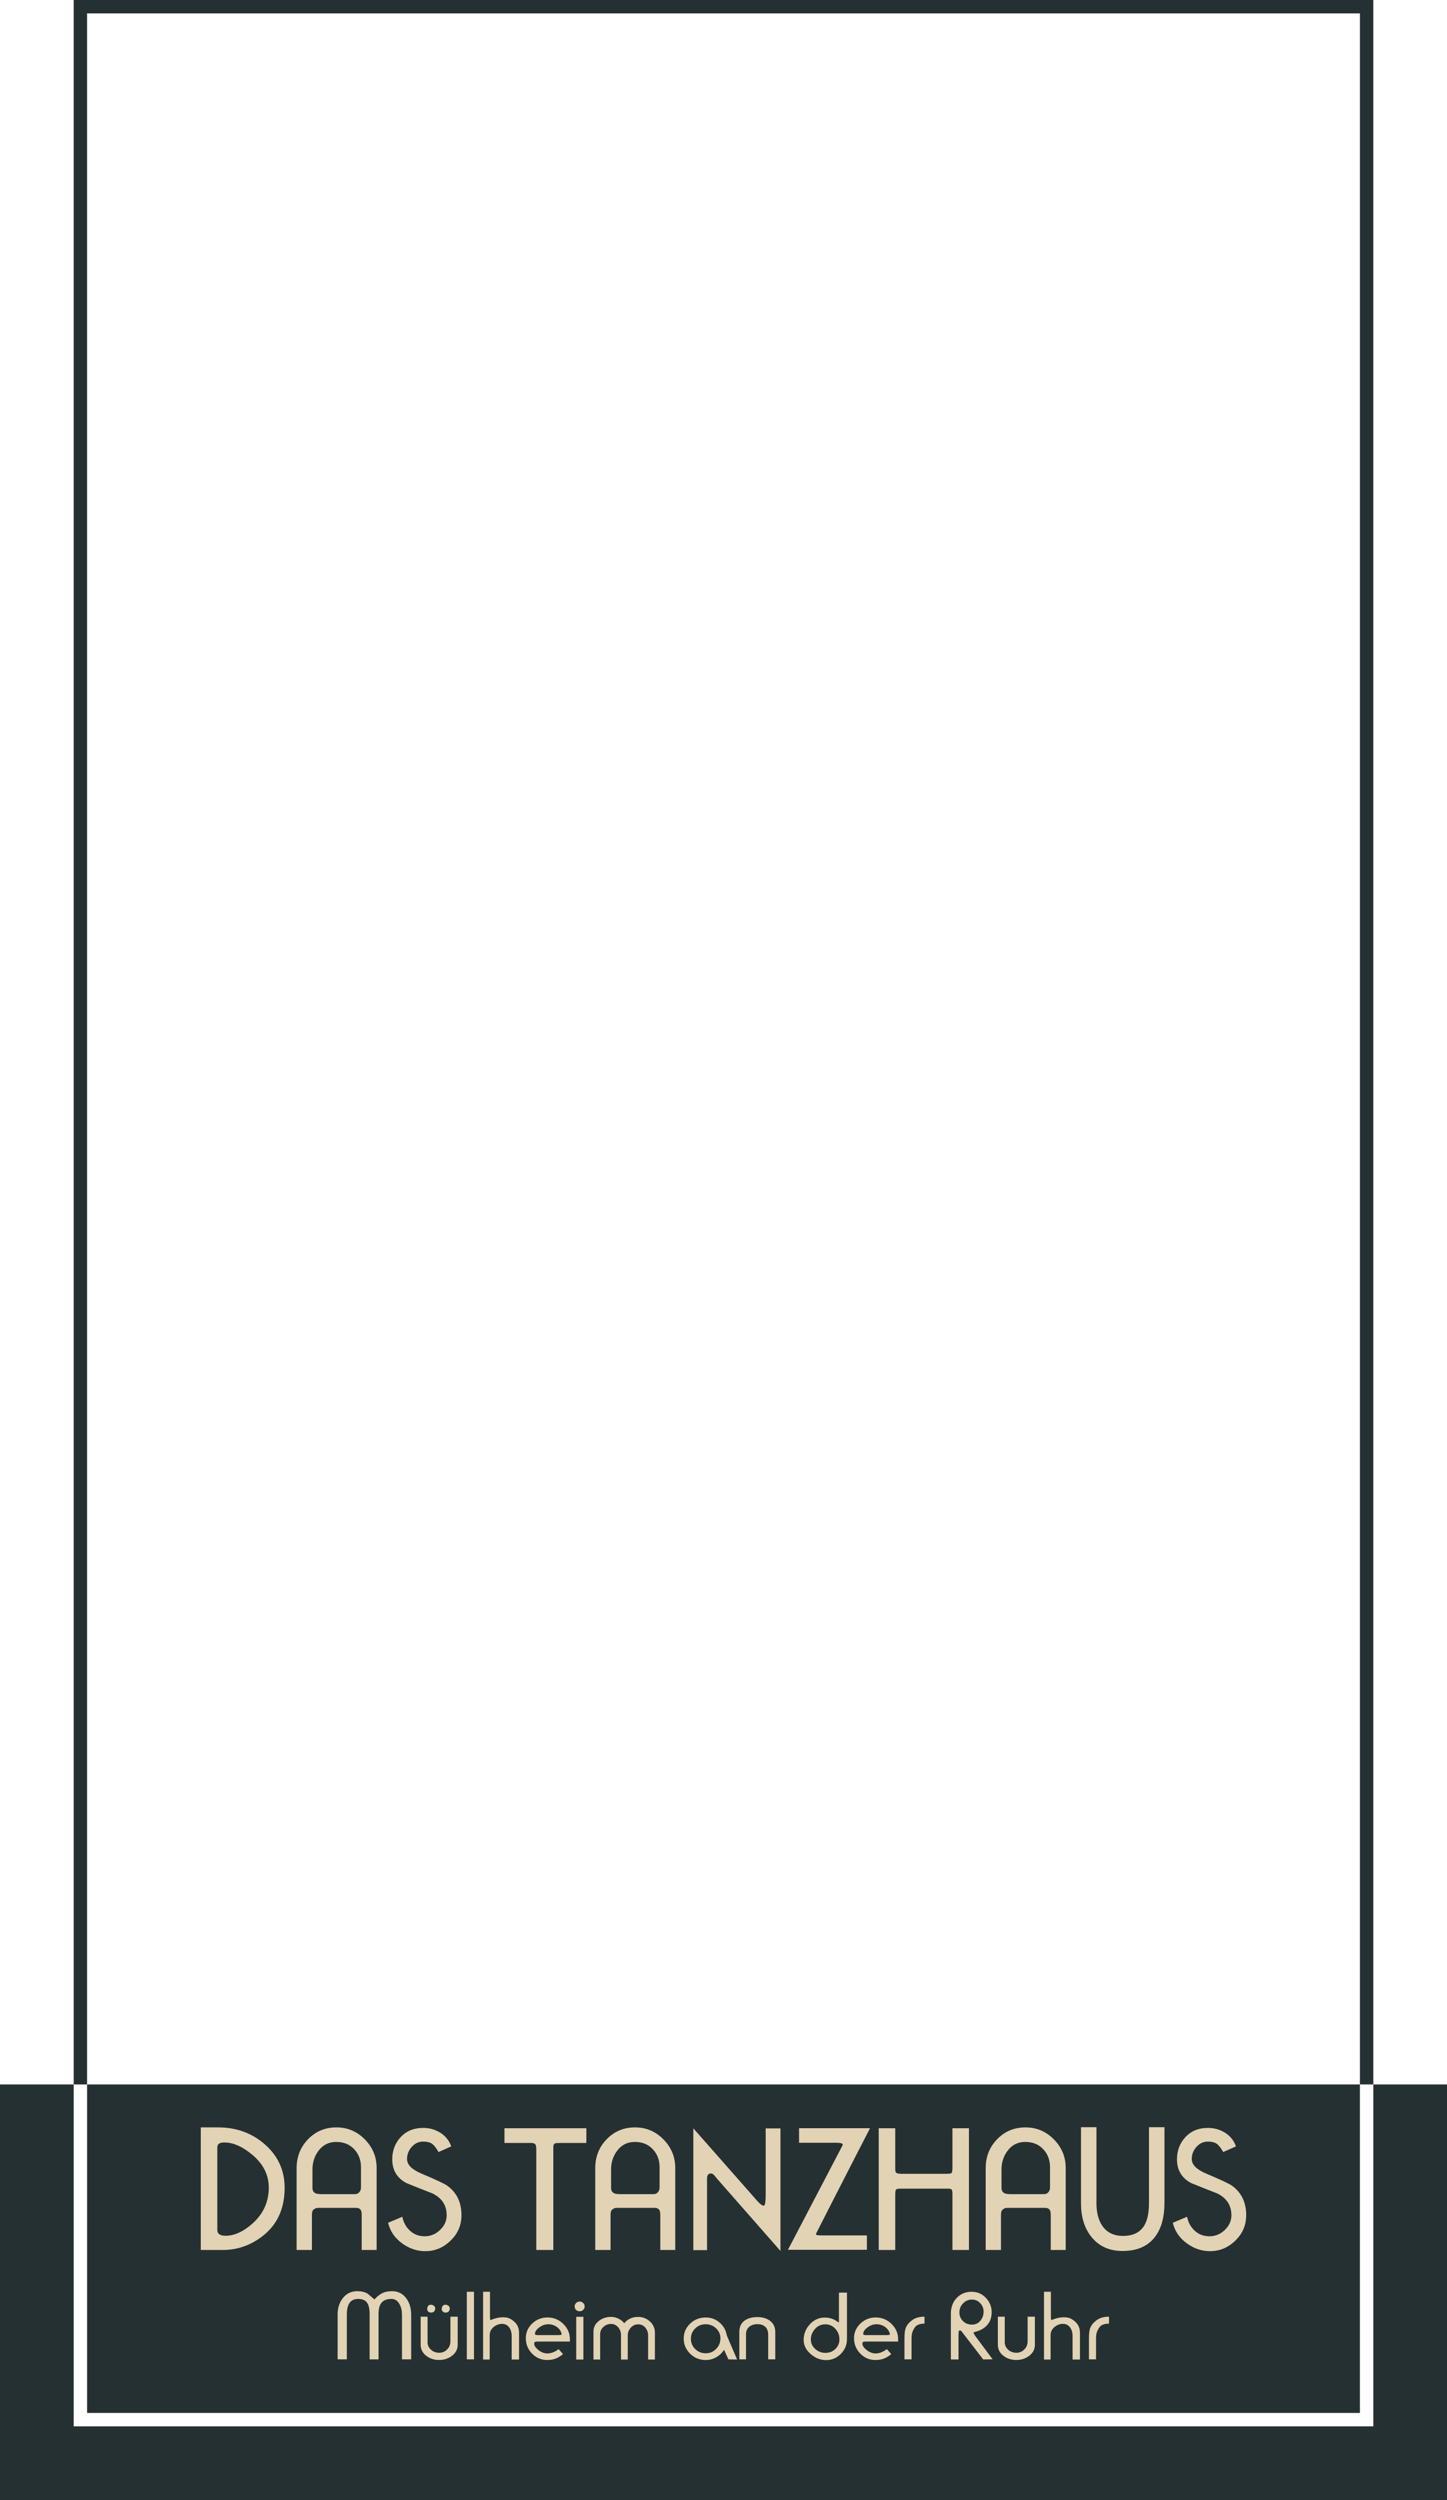 <?xml version="1.0" encoding="utf-8"?>
<!-- Generator: Adobe Illustrator 25.4.1, SVG Export Plug-In . SVG Version: 6.00 Build 0)  -->
<svg version="1.1" id="Ebene_1" xmlns="http://www.w3.org/2000/svg" xmlns:xlink="http://www.w3.org/1999/xlink" x="0px" y="0px"
	 viewBox="0 0 1080 1865" enable-background="new 0 0 1080 1865" xml:space="preserve">
<g>
	<g>
		<polygon fill="#253032" points="1025,1554.95 1025,1810 55,1810 55,1554.95 0,1554.95 0,1865 1080,1865 1080,1554.95 		"/>
		<rect x="65" y="1554.95" fill="#253032" width="950" height="245.05"/>
		<polygon fill="#253032" points="65,10 1015,10 1015,1554.95 1025,1554.95 1025,0 55,0 55,1554.95 65,1554.95 		"/>
	</g>
	<g>
		<g>
			<path fill="#E2D3B5" d="M258.87,1726.76v33.27H252v-33.55c0-4.7,1.25-8.69,3.76-11.97c2.7-3.56,6.34-5.34,10.92-5.34
				c3.23,0,5.86,0.65,7.88,1.96c1.64,1.41,3.28,2.81,4.92,4.22c1.35-1.61,2.99-3.01,4.92-4.19c2.17-1.33,4.89-1.99,8.17-1.99
				c4.34,0,7.81,1.67,10.42,5.01c2.6,3.34,3.91,7.54,3.91,12.61v33.24h-6.87v-33.33c0-3.04-0.63-5.68-1.88-7.92
				c-1.45-2.57-3.45-3.85-6-3.85c-3.67,0-6.27,1.14-7.81,3.43c-1.21,1.81-1.81,4.38-1.81,7.71v33.97h-6.65v-33.77
				c0-4.42-0.82-7.48-2.46-9.19c-1.4-1.42-3.42-2.14-6.08-2.14c-3.28,0-5.59,1.26-6.94,3.78
				C259.38,1720.61,258.87,1723.29,258.87,1726.76z"/>
			<path fill="#E2D3B5" d="M319.12,1728.21v19.03c0,2.23,0.86,4.1,2.57,5.61c1.71,1.52,3.75,2.27,6.11,2.27
				c2.31,0,4.29-0.83,5.93-2.49c1.64-1.66,2.46-3.67,2.46-6.04v-18.4h5.42v20.95c0,3.31-1.39,6.04-4.16,8.17
				c-2.77,2.13-5.99,3.2-9.66,3.2c-3.71,0-6.9-1.02-9.55-3.05c-2.85-2.18-4.27-4.95-4.27-8.31v-20.95H319.12z M318.83,1722.53
				c0-0.95,0.24-1.73,0.72-2.34c0.48-0.61,1.18-0.92,2.1-0.92c0.77,0,1.49,0.26,2.17,0.78c0.67,0.52,1.01,1.18,1.01,1.99
				c0,0.81-0.22,1.49-0.65,2.06c-0.43,0.57-1.06,0.9-1.88,0.99c-0.87,0.19-1.66,0.02-2.39-0.5
				C319.19,1724.07,318.83,1723.38,318.83,1722.53z M329.68,1722.53c0-0.95,0.24-1.73,0.72-2.34c0.48-0.61,1.18-0.92,2.1-0.92
				c0.77,0,1.49,0.26,2.17,0.78c0.67,0.52,1.01,1.18,1.01,1.99c0,0.81-0.22,1.49-0.65,2.06c-0.43,0.57-1.06,0.9-1.88,0.99
				c-0.87,0.19-1.66,0.02-2.39-0.5C330.04,1724.07,329.68,1723.38,329.68,1722.53z"/>
			<path fill="#E2D3B5" d="M348.42,1760.03v-50.43h5.35v50.43H348.42z"/>
			<path fill="#E2D3B5" d="M365.49,1741.92v18.25h-4.92v-50.57h5.14v17.67c0,0.62,0,1.12,0,1.5c0,0.71,0.06,1.25,0.18,1.6
				c0.12,0.36,0.37,0.42,0.76,0.18c0.72-0.38,1.95-0.79,3.69-1.24c1.74-0.45,3.42-0.67,5.06-0.67c1.3,0,2.4,0.11,3.29,0.32
				c0.89,0.21,1.82,0.6,2.78,1.17c1.98,1.23,3.46,2.65,4.45,4.26c0.99,1.61,1.48,3.53,1.48,5.75v20.03h-5.5v-17.61
				c0-2.46-0.58-4.52-1.74-6.18c-1.35-1.89-3.16-2.84-5.42-2.84c-2.31,0-4.44,0.81-6.37,2.41
				C366.45,1737.57,365.49,1739.55,365.49,1741.92z"/>
			<path fill="#E2D3B5" d="M425.37,1746.75h-23.35c-1.06,0-1.85,0.05-2.36,0.14c-0.51,0.1-0.81,0.43-0.91,0.99
				c-0.29,1.52,0.67,3.18,2.89,5.01c2.22,1.82,4.53,2.73,6.94,2.73c1.54,0,3.13-0.35,4.77-1.07c1.11-0.47,2.31-1.18,3.62-2.13
				l3.25,3.69c-1.83,1.52-3.67,2.63-5.5,3.34c-1.83,0.71-3.93,1.07-6.29,1.07c-4.44,0-8.21-1.6-11.32-4.79
				c-3.11-3.2-4.67-7.02-4.67-11.47c0-4.26,1.59-7.91,4.77-10.94c3.18-3.03,6.99-4.55,11.43-4.55c4.53,0,8.45,1.6,11.75,4.79
				c3.3,3.2,4.95,7,4.95,11.4C425.37,1745.78,425.37,1746.37,425.37,1746.75z M419.15,1740.93c-0.53-2.08-1.72-3.79-3.58-5.11
				c-1.86-1.32-3.99-1.99-6.4-1.99c-2.36,0-4.64,0.83-6.84,2.49c-2.19,1.66-3.2,3.32-3,4.97c0.05,0.24,0.26,0.4,0.65,0.5
				c0.39,0.1,0.82,0.14,1.3,0.14c0.43,0,0.75,0,0.94,0h13.45c0.53,0,0.94,0,1.23,0c0.82,0,1.43-0.07,1.84-0.21
				C419.17,1741.57,419.3,1741.31,419.15,1740.93z"/>
			<path fill="#E2D3B5" d="M428.92,1720.54c0-0.99,0.36-1.85,1.08-2.56s1.62-1.07,2.68-1.07c1.01,0,1.88,0.35,2.6,1.07
				c0.72,0.71,1.09,1.56,1.09,2.56s-0.36,1.85-1.09,2.56c-0.72,0.71-1.59,1.07-2.6,1.07c-1.06,0-1.95-0.33-2.68-0.99
				C429.28,1722.51,428.92,1721.63,428.92,1720.54z M430.08,1760.17v-31.89h5.35v31.89H430.08z"/>
			<path fill="#E2D3B5" d="M456.04,1728.36c1.93,0,3.76,0.42,5.5,1.26c1.74,0.84,3.21,1.98,4.41,3.43c2.56-3.12,6-4.69,10.34-4.69
				c3.37,0,6.3,1.13,8.79,3.39c2.48,2.26,3.72,5.03,3.72,8.31v20.12h-5.06v-18c0-2.24-0.7-4.18-2.1-5.82
				c-1.4-1.64-3.18-2.46-5.35-2.46s-4,0.83-5.5,2.5c-1.5,1.67-2.24,3.59-2.24,5.78v18h-5.06v-18.26c0-2.24-0.7-4.19-2.1-5.84
				c-1.4-1.65-3.18-2.47-5.35-2.47s-4.06,0.75-5.68,2.24c-1.62,1.5-2.42,3.29-2.42,5.38v18.94h-4.99v-20.79
				c0-3.23,1.3-5.87,3.91-7.94C449.46,1729.39,452.52,1728.36,456.04,1728.36z"/>
			<path fill="#E2D3B5" d="M542.48,1742.2l7.67,17.97l-6.48-0.12l-3.27-7.12c-1.4,2.27-3.33,4.11-5.79,5.51
				c-2.46,1.4-5.09,2.1-7.89,2.1c-4.53,0-8.4-1.57-11.61-4.72c-3.21-3.15-4.81-6.93-4.81-11.33c0-4.36,1.6-8.06,4.81-11.12
				c3.21-3.05,7.08-4.58,11.61-4.58c4,0,7.47,1.28,10.42,3.84C540.06,1735.17,541.85,1738.37,542.48,1742.2z M526.71,1733.82
				c-3.04,0-5.64,1.04-7.81,3.13c-2.17,2.08-3.25,4.64-3.25,7.67c0,3.03,1.07,5.6,3.22,7.71c2.15,2.11,4.76,3.16,7.85,3.16
				c3.09,0,5.69-1.09,7.81-3.27c2.12-2.18,3.18-4.81,3.18-7.88c0-2.94-1.09-5.42-3.25-7.46
				C532.28,1734.84,529.7,1733.82,526.71,1733.82z"/>
			<path fill="#E2D3B5" d="M556.8,1741.35v18.68h-4.99v-20.46c0-3.84,1.37-6.7,4.12-8.59c2.41-1.66,5.52-2.49,9.33-2.49
				c3.76,0,6.85,0.88,9.26,2.63c2.75,1.99,4.12,4.81,4.12,8.45v20.46h-5.28v-18.04c0-2.89-0.74-4.98-2.21-6.29
				c-1.47-1.3-3.44-1.95-5.9-1.95c-2.36,0-4.36,0.65-6,1.95C557.62,1737.01,556.8,1738.89,556.8,1741.35z"/>
			<path fill="#E2D3B5" d="M632.16,1744.9c0,4.26-1.53,7.94-4.59,11.04c-3.06,3.1-6.72,4.65-10.96,4.65c-4.24,0-8.1-1.51-11.57-4.55
				c-3.47-3.03-5.21-6.53-5.21-10.51c0-4.31,1.47-8.12,4.41-11.43c3.13-3.5,6.92-5.26,11.36-5.26c1.83,0,3.57,0.28,5.21,0.85
				c1.64,0.57,3.13,1.37,4.48,2.41c0.34,0.24,0.53,0.36,0.58,0.36c0.19,0,0.29-0.31,0.29-0.92v-21.31h6V1744.9z M626.52,1745.08
				c0-2.95-0.97-5.51-2.89-7.7c-2.07-2.33-4.61-3.49-7.59-3.49c-3.09,0-5.67,1.15-7.74,3.46c-2.07,2.3-3.11,4.91-3.11,7.8
				c0,2.8,1.08,5.18,3.25,7.13c2.17,1.95,4.73,2.92,7.67,2.92c2.89,0,5.35-0.97,7.38-2.92
				C625.51,1750.33,626.52,1747.93,626.52,1745.08z"/>
			<path fill="#E2D3B5" d="M670.35,1746.75H647c-1.06,0-1.85,0.05-2.36,0.14c-0.51,0.1-0.81,0.43-0.91,0.99
				c-0.29,1.52,0.67,3.18,2.89,5.01c2.22,1.82,4.53,2.73,6.94,2.73c1.54,0,3.13-0.35,4.77-1.07c1.11-0.47,2.31-1.18,3.62-2.13
				l3.25,3.69c-1.83,1.52-3.67,2.63-5.5,3.34c-1.83,0.71-3.93,1.07-6.29,1.07c-4.44,0-8.21-1.6-11.32-4.79
				c-3.11-3.2-4.67-7.02-4.67-11.47c0-4.26,1.59-7.91,4.77-10.94c3.18-3.03,6.99-4.55,11.43-4.55c4.53,0,8.45,1.6,11.75,4.79
				c3.3,3.2,4.95,7,4.95,11.4C670.35,1745.78,670.35,1746.37,670.35,1746.75z M664.13,1740.93c-0.53-2.08-1.72-3.79-3.58-5.11
				c-1.86-1.32-3.99-1.99-6.4-1.99c-2.36,0-4.64,0.83-6.84,2.49c-2.19,1.66-3.19,3.32-3,4.97c0.05,0.24,0.26,0.4,0.65,0.5
				c0.39,0.1,0.82,0.14,1.3,0.14c0.43,0,0.75,0,0.94,0h13.45c0.53,0,0.94,0,1.23,0c0.82,0,1.43-0.07,1.84-0.21
				C664.14,1741.57,664.28,1741.31,664.13,1740.93z"/>
			<path fill="#E2D3B5" d="M680.34,1746.25v13.78h-5.28v-12.86c0-0.61,0-1.15,0-1.6c0-0.45,0-0.82,0-1.1c0-3.55,0.3-6.12,0.9-7.71
				c0.6-1.59,1.56-3.02,2.86-4.3c1.59-1.56,3.25-2.66,4.99-3.3c1.74-0.64,3.81-0.96,6.22-0.96v5.18c-1.83,0-3.39,0.26-4.67,0.78
				c-1.28,0.52-2.33,1.5-3.15,2.95c-0.82,1.45-1.34,2.7-1.55,3.76c-0.22,1.07-0.33,2.43-0.33,4.08
				C680.34,1745.54,680.34,1745.97,680.34,1746.25z"/>
			<path fill="#E2D3B5" d="M715.41,1742.49v17.61h-5.71v-34.09c0-4.83,1.46-8.77,4.38-11.83c2.92-3.05,6.62-4.58,11.1-4.58
				c4.2,0,7.74,1.51,10.63,4.54c2.89,3.03,4.34,6.6,4.34,10.72c0,4.5-1.5,8.07-4.48,10.72c-2.17,1.94-4.97,3.29-8.39,4.05
				c-0.39,0.05-0.58,0.24-0.58,0.57c0,0.28,0.16,0.7,0.48,1.24c0.32,0.55,0.79,1.24,1.43,2.09l12.25,16.46l-7,0.11l-14.97-19.39
				c-0.72-1.04-1.21-1.66-1.45-1.85c-0.43-0.33-0.89-0.45-1.37-0.36c-0.24,0.05-0.41,0.34-0.51,0.89c-0.1,0.55-0.14,1.15-0.14,1.81
				C715.41,1741.83,715.41,1742.25,715.41,1742.49z M725.43,1715.43c-2.59,0-4.8,0.95-6.63,2.84c-1.83,1.89-2.74,4.12-2.74,6.68
				c0,2.6,0.89,4.78,2.67,6.53c1.78,1.75,4.06,2.63,6.84,2.63c2.5,0,4.55-0.96,6.16-2.88c1.61-1.92,2.41-4.18,2.41-6.78
				c0-2.41-0.84-4.52-2.52-6.32C729.95,1716.33,727.88,1715.43,725.43,1715.43z"/>
			<path fill="#E2D3B5" d="M749.92,1728.21v19.03c0,2.23,0.86,4.1,2.57,5.61c1.71,1.52,3.75,2.27,6.11,2.27
				c2.31,0,4.29-0.83,5.93-2.49c1.64-1.66,2.46-3.67,2.46-6.04v-18.4h5.42v20.95c0,3.31-1.39,6.04-4.16,8.17
				c-2.77,2.13-5.99,3.2-9.66,3.2c-3.71,0-6.9-1.02-9.55-3.05c-2.85-2.18-4.27-4.95-4.27-8.31v-20.95H749.92z"/>
			<path fill="#E2D3B5" d="M784.13,1741.92v18.25h-4.92v-50.57h5.14v17.67c0,0.62,0,1.12,0,1.5c0,0.71,0.06,1.25,0.18,1.6
				c0.12,0.36,0.37,0.42,0.76,0.18c0.72-0.38,1.95-0.79,3.69-1.24c1.74-0.45,3.42-0.67,5.06-0.67c1.3,0,2.4,0.11,3.29,0.32
				c0.89,0.21,1.82,0.6,2.78,1.17c1.98,1.23,3.46,2.65,4.45,4.26c0.99,1.61,1.48,3.53,1.48,5.75v20.03h-5.5v-17.61
				c0-2.46-0.58-4.52-1.74-6.18c-1.35-1.89-3.16-2.84-5.42-2.84c-2.31,0-4.44,0.81-6.37,2.41
				C785.09,1737.57,784.13,1739.55,784.13,1741.92z"/>
			<path fill="#E2D3B5" d="M818.05,1746.25v13.78h-5.28v-12.86c0-0.61,0-1.15,0-1.6c0-0.45,0-0.82,0-1.1c0-3.55,0.3-6.12,0.9-7.71
				c0.6-1.59,1.56-3.02,2.86-4.3c1.59-1.56,3.25-2.66,4.99-3.3c1.74-0.64,3.81-0.96,6.22-0.96v5.18c-1.83,0-3.39,0.26-4.67,0.78
				c-1.28,0.52-2.33,1.5-3.15,2.95c-0.82,1.45-1.34,2.7-1.55,3.76s-0.33,2.43-0.33,4.08
				C818.05,1745.54,818.05,1745.97,818.05,1746.25z"/>
		</g>
		<g>
			<path fill="#E2D3B5" d="M149.86,1678.43v-91.45c0.95,0,1.64,0,2.08,0c0.86,0,1.51,0,1.95,0c0.78,0,1.34,0,1.69,0
				c1.64,0,3.01,0,4.09,0c1.08,0,2.1,0,3.05,0c13.5,0,25.05,4.14,34.66,12.41c10.04,8.7,15.06,19.57,15.06,32.62
				c0,15.86-5.71,28.05-17.13,36.58c-8.74,6.57-18.43,9.85-29.08,9.85H149.86z M162.19,1663.48c0,2.9,2.03,4.35,6.1,4.35
				c6.66,0,13.41-3.07,20.25-9.21c8.05-7.25,12.07-16.16,12.07-26.74c0-9.55-4.2-17.79-12.59-24.7c-7.18-5.97-14.06-8.96-20.64-8.96
				c-3.46,0-5.19,1.2-5.19,3.58V1663.48z"/>
			<path fill="#E2D3B5" d="M232.81,1653.68v24.75h-11.42v-61.05c0-8.51,2.86-15.71,8.57-21.59c5.71-5.88,12.76-8.81,21.16-8.81
				c8.22,0,15.27,2.98,21.16,8.94c5.88,5.96,8.83,13.07,8.83,21.33v61.18h-11.16v-22.48c0-1.62,0-2.81,0-3.58
				c0-1.02-0.09-1.92-0.26-2.68c-0.17-0.77-0.58-1.4-1.23-1.92c-0.65-0.51-1.67-0.77-3.05-0.77c-1.13,0-1.99,0-2.6,0h-24.14
				c-1.21,0-2.03,0.04-2.47,0.13c-0.69,0.17-1.43,0.58-2.21,1.22c-0.78,0.64-1.17,1.86-1.17,3.65
				C232.81,1652.78,232.81,1653.34,232.81,1653.68z M269.42,1629.13v-12.52c0-5.28-1.69-9.73-5.08-13.35
				c-3.39-3.62-7.86-5.43-13.42-5.43c-5.3,0-9.58,2.04-12.83,6.13c-3.26,4.09-4.88,8.9-4.88,14.43v11.37c0,1.11,0,1.92,0,2.43
				c0,1.19,0.3,2.15,0.9,2.87c0.6,0.72,1.38,1.19,2.33,1.4c0.95,0.21,2.11,0.32,3.49,0.32h21.86c0.86,0,1.47,0,1.81,0
				c1.29,0,2.11-0.04,2.46-0.13c0.77-0.17,1.46-0.59,2.07-1.28c0.34-0.34,0.65-0.81,0.9-1.41c0.26-0.59,0.39-1.36,0.39-2.3
				C269.42,1630.58,269.42,1629.72,269.42,1629.13z"/>
			<path fill="#E2D3B5" d="M327.31,1605.37c-1.82-3.15-3.48-5.24-5-6.26c-1.52-1.02-3.66-1.53-6.43-1.53
				c-3.37,0-6.23,1.32-8.57,3.96c-2.34,2.64-3.5,5.66-3.5,9.07c0,4.17,3.5,7.75,10.51,10.73c11.08,4.68,17.61,7.75,19.6,9.2
				c7.01,5.11,10.51,12.43,10.51,21.97c0,7.41-2.71,13.73-8.11,18.97c-5.41,5.24-11.71,7.85-18.89,7.85
				c-6.06,0-11.73-1.87-17.01-5.62c-5.71-4.09-9.3-9.28-10.77-15.58l10.64-4.47c0.86,4.26,2.79,7.75,5.78,10.47
				c2.99,2.73,6.64,4.09,10.97,4.09c4.33,0,8.13-1.57,11.42-4.73c3.29-3.15,4.93-6.81,4.93-10.98c0-7.32-3.5-12.73-10.51-16.22
				c-6.58-2.55-13.11-5.15-19.6-7.79c-7.01-3.75-10.51-9.66-10.51-17.75c0-6.47,2.1-11.98,6.3-16.54c4.2-4.55,9.8-6.83,16.81-6.83
				c4.76,0,9.06,1.24,12.92,3.7c3.85,2.47,6.51,5.83,7.98,10.09L327.31,1605.37z"/>
			<path fill="#E2D3B5" d="M376.51,1598.6v-10.98h61.14v10.98h-18.69c-1.04,0-2.1,0.02-3.18,0.06c-1.08,0.04-1.82,0.3-2.21,0.77
				c-0.39,0.47-0.58,1.26-0.58,2.36c0,0.77,0,1.32,0,1.66v74.97h-12.72v-74.85c0-2.04-0.22-3.32-0.65-3.83
				c-0.43-0.51-1-0.85-1.69-1.02c-0.43-0.08-1.17-0.13-2.21-0.13H376.51z"/>
			<path fill="#E2D3B5" d="M455.69,1653.68v24.75h-11.42v-61.05c0-8.51,2.86-15.71,8.57-21.59c5.71-5.88,12.76-8.81,21.16-8.81
				c8.22,0,15.27,2.98,21.16,8.94c5.88,5.96,8.83,13.07,8.83,21.33v61.18h-11.16v-22.48c0-1.62,0-2.81,0-3.58
				c0-1.02-0.09-1.92-0.26-2.68c-0.17-0.77-0.58-1.4-1.23-1.92c-0.65-0.51-1.67-0.77-3.05-0.77c-1.13,0-1.99,0-2.6,0h-24.14
				c-1.21,0-2.03,0.04-2.47,0.13c-0.69,0.17-1.43,0.58-2.21,1.22c-0.78,0.64-1.17,1.86-1.17,3.65
				C455.69,1652.78,455.69,1653.34,455.69,1653.68z M492.3,1629.13v-12.52c0-5.28-1.69-9.73-5.08-13.35
				c-3.39-3.62-7.86-5.43-13.42-5.43c-5.3,0-9.58,2.04-12.83,6.13s-4.88,8.9-4.88,14.43v11.37c0,1.11,0,1.92,0,2.43
				c0,1.19,0.3,2.15,0.9,2.87c0.6,0.72,1.38,1.19,2.33,1.4c0.95,0.21,2.11,0.32,3.49,0.32h21.86c0.86,0,1.47,0,1.81,0
				c1.29,0,2.11-0.04,2.46-0.13c0.77-0.17,1.46-0.59,2.07-1.28c0.34-0.34,0.65-0.81,0.9-1.41c0.26-0.59,0.39-1.36,0.39-2.3
				C492.3,1630.58,492.3,1629.72,492.3,1629.13z"/>
			<path fill="#E2D3B5" d="M527.73,1678.55h-10.25v-90.87l46.69,52.99c1.28,1.53,2.39,2.68,3.33,3.45c1.37,1.11,2.31,1.49,2.82,1.15
				c0.43-0.26,0.73-1.17,0.9-2.75c0.17-1.57,0.26-3.21,0.26-4.91c0-1.78,0-2.85,0-3.19v-46.68h11.03v91.42L535,1625.04
				c-1.3-1.62-2.03-2.51-2.21-2.68c-1.04-0.94-2.08-1.23-3.12-0.89c-1.3,0.43-1.95,1.62-1.95,3.58c0,1.36,0,2.38,0,3.07V1678.55z"/>
			<path fill="#E2D3B5" d="M596.4,1598.47v-10.86h52.96c-3.46,6.72-6.92,13.43-10.38,20.15c-6.58,12.92-13.03,25.5-19.34,37.75
				c-7.01,13.77-10.56,20.74-10.64,20.91c-0.09,0.51,0.24,0.83,0.97,0.96c0.73,0.13,1.8,0.19,3.18,0.19h33.88v10.73h-58.93
				l40.89-78.17c0-0.68-0.39-1.13-1.17-1.34c-0.78-0.21-1.95-0.32-3.5-0.32c-1.04,0-1.77,0-2.21,0H596.4z"/>
			<path fill="#E2D3B5" d="M668.96,1633.22c-0.52,0.34-0.78,1.71-0.78,4.11c0,0.77,0,1.52,0,2.25c0,0.73,0,1.43,0,2.12v36.73h-12.33
				v-90.81h12.33v26.09c0,1.44,0,2.5,0,3.18c0,0.76,0.02,1.51,0.06,2.23c0.04,0.72,0.3,1.31,0.78,1.78c0.48,0.47,1.67,0.7,3.58,0.7
				h32.29c0.78,0,1.34,0,1.69,0c1.3,0,2.25-0.06,2.86-0.19c0.61-0.13,0.96-0.49,1.04-1.08c0.26-0.68,0.39-1.57,0.39-2.67
				c0-1.36,0-2.29,0-2.8v-27.23h12.33v90.81h-12.33v-38.68c0-1.28,0-2.22,0-2.82c0-1.88-0.17-3.03-0.52-3.46
				c-0.35-0.51-1.08-0.77-2.21-0.77c-1.04,0-1.82,0-2.34,0h-32.06c-0.87,0-1.52,0-1.95,0
				C670.52,1632.7,669.57,1632.87,668.96,1633.22z"/>
			<path fill="#E2D3B5" d="M747.11,1653.68v24.75h-11.42v-61.05c0-8.51,2.86-15.71,8.57-21.59c5.71-5.88,12.76-8.81,21.16-8.81
				c8.22,0,15.27,2.98,21.16,8.94c5.88,5.96,8.83,13.07,8.83,21.33v61.18h-11.16v-22.48c0-1.62,0-2.81,0-3.58
				c0-1.02-0.09-1.92-0.26-2.68c-0.17-0.77-0.58-1.4-1.23-1.92c-0.65-0.51-1.67-0.77-3.05-0.77c-1.13,0-1.99,0-2.6,0h-24.14
				c-1.21,0-2.03,0.04-2.47,0.13c-0.69,0.17-1.43,0.58-2.21,1.22c-0.78,0.64-1.17,1.86-1.17,3.65
				C747.11,1652.78,747.11,1653.34,747.11,1653.68z M783.71,1629.13v-12.52c0-5.28-1.69-9.73-5.08-13.35
				c-3.39-3.62-7.86-5.43-13.42-5.43c-5.3,0-9.58,2.04-12.83,6.13c-3.26,4.09-4.88,8.9-4.88,14.43v11.37c0,1.11,0,1.92,0,2.43
				c0,1.19,0.3,2.15,0.9,2.87c0.6,0.72,1.38,1.19,2.33,1.4c0.95,0.21,2.11,0.32,3.49,0.32h21.86c0.86,0,1.47,0,1.81,0
				c1.29,0,2.11-0.04,2.46-0.13c0.77-0.17,1.46-0.59,2.07-1.28c0.34-0.34,0.65-0.81,0.9-1.41c0.26-0.59,0.39-1.36,0.39-2.3
				C783.71,1630.58,783.71,1629.72,783.71,1629.13z"/>
			<path fill="#E2D3B5" d="M806.82,1643.56v-56.71h11.55v56.71c0,6.9,1.43,12.48,4.28,16.73c3.46,5.11,8.65,7.66,15.58,7.66
				c7.44,0,12.72-2.6,15.84-7.79c2.34-3.92,3.5-9.54,3.5-16.86v-56.45h11.55v56.45c0,10.73-2.34,19.16-7.01,25.29
				c-5.37,7.07-13.46,10.6-24.27,10.6c-9.78,0-17.48-3.45-23.11-10.35C809.46,1662.38,806.82,1653.95,806.82,1643.56z"/>
			<path fill="#E2D3B5" d="M913,1605.37c-1.82-3.15-3.48-5.24-5-6.26c-1.52-1.02-3.66-1.53-6.43-1.53c-3.37,0-6.23,1.32-8.57,3.96
				c-2.34,2.64-3.5,5.66-3.5,9.07c0,4.17,3.5,7.75,10.51,10.73c11.08,4.68,17.61,7.75,19.6,9.2c7.01,5.11,10.51,12.43,10.51,21.97
				c0,7.41-2.71,13.73-8.11,18.97c-5.41,5.24-11.71,7.85-18.89,7.85c-6.06,0-11.73-1.87-17-5.62c-5.71-4.09-9.3-9.28-10.77-15.58
				l10.64-4.47c0.86,4.26,2.79,7.75,5.78,10.47c2.99,2.73,6.64,4.09,10.97,4.09c4.33,0,8.13-1.57,11.42-4.73
				c3.29-3.15,4.93-6.81,4.93-10.98c0-7.32-3.5-12.73-10.51-16.22c-6.58-2.55-13.11-5.15-19.6-7.79
				c-7.01-3.75-10.51-9.66-10.51-17.75c0-6.47,2.1-11.98,6.3-16.54c4.2-4.55,9.8-6.83,16.81-6.83c4.76,0,9.06,1.24,12.92,3.7
				c3.85,2.47,6.51,5.83,7.98,10.09L913,1605.37z"/>
		</g>
	</g>
</g>
</svg>
